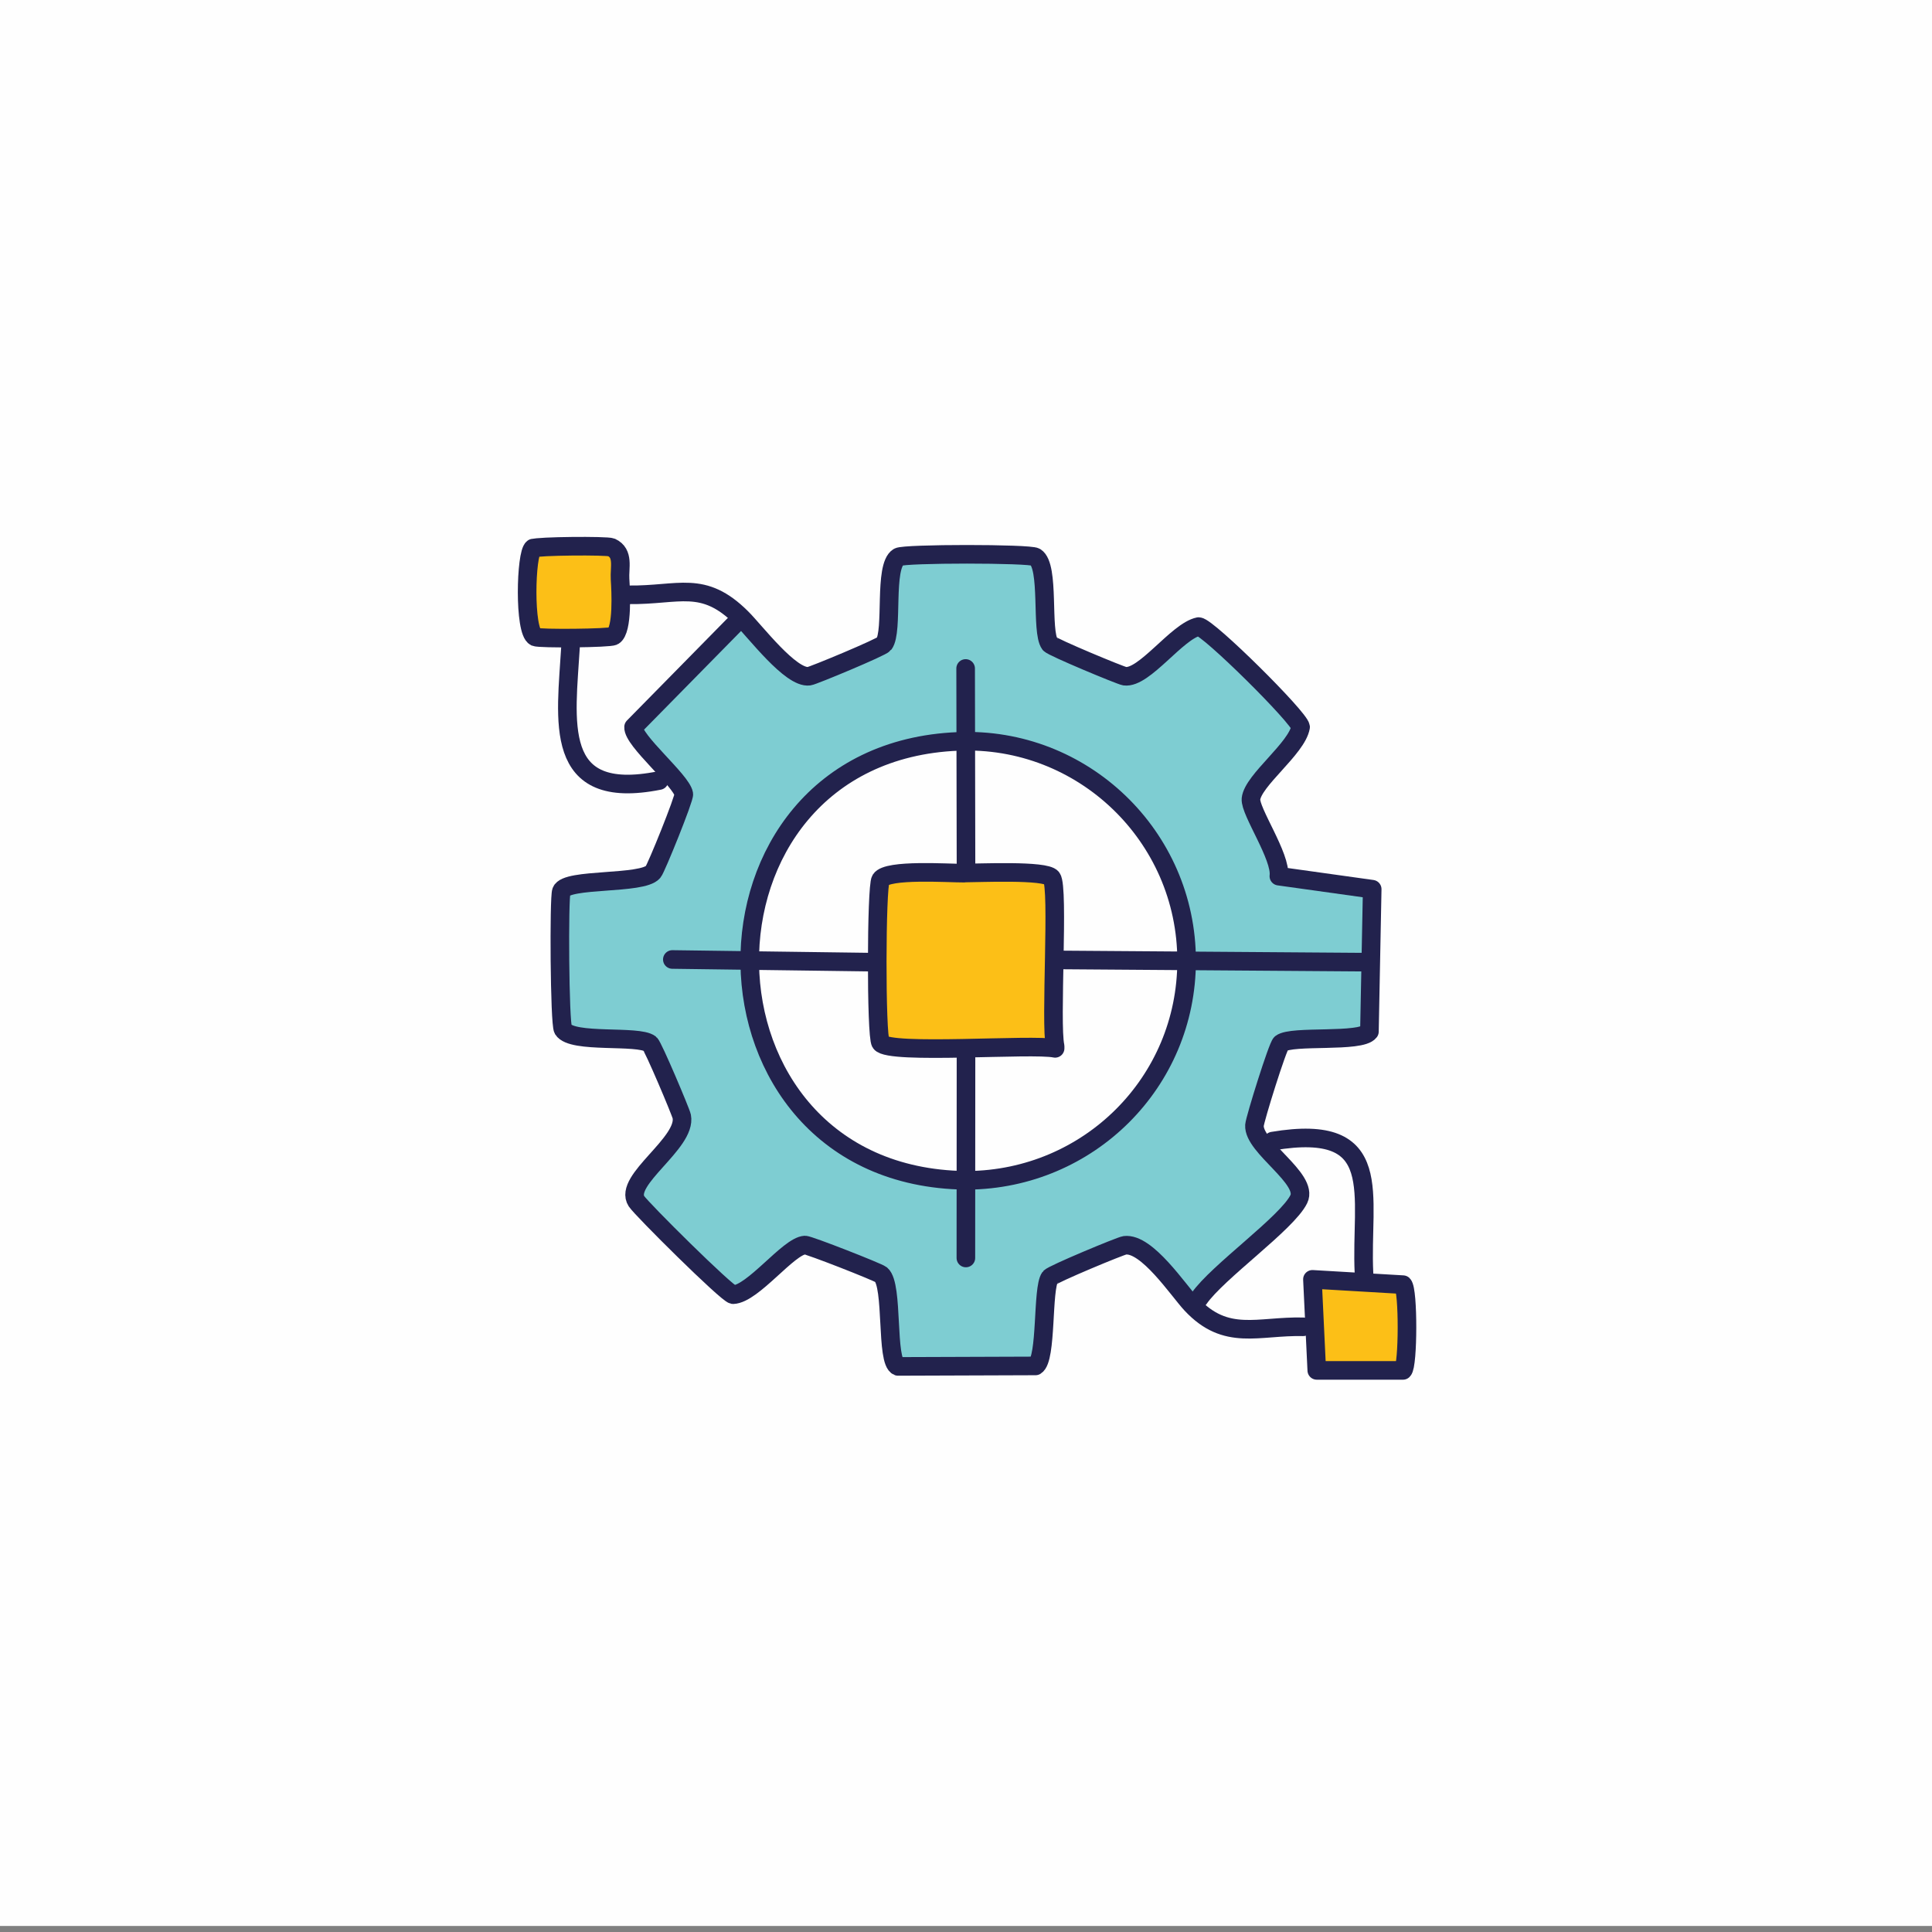 <?xml version="1.0" encoding="UTF-8"?>
<svg id="Layer_1" xmlns="http://www.w3.org/2000/svg" version="1.1" viewBox="0 0 160 160"><rect x="0" y="0" width="160" height="160" fill="#808080" stroke="none"/>
  <!-- Generator: Adobe Illustrator 29.2.1, SVG Export Plug-In . SVG Version: 2.1.0 Build 116)  -->
  <defs>
    <style>
      .st0 {
        fill: #fcbf17;
      }

      .st0, .st1, .st2 {
        stroke: #22224d;
        stroke-linecap: round;
        stroke-linejoin: round;
        stroke-width: 1.54px;
      }

      .st3 {
        fill: #7ecdd2;
      }

      .st1 {
        fill: none;
      }

      .st2, .st4 {
        fill: #fefefe;
      }
    </style>
  </defs>
  <g id="Generative_Object">
    <g>
      <rect class="st4" x="-23.06" y="-.5" width="206.12" height="160"/>
      <g>
        <path class="st3" d="M74.41,46.13c.48-.3,10.87-.3,11.35,0,1.21.76.43,6.17,1.19,7.2.21.27,5.86,2.62,6.2,2.67,1.62.22,4.35-3.75,6.13-4.11.79.05,8.35,7.54,8.44,8.32-.31,1.78-3.95,4.41-4.11,5.95-.1,1.03,2.52,4.79,2.31,6.4l7.73,1.08-.23,11.79c-.7.95-6.42.28-7.32.98-.28.22-2.16,6.25-2.2,6.78-.12,1.8,4.51,4.42,3.67,6.12-.97,1.98-6.75,6.03-8.27,8.24l-.63.49c-1.1-1.19-3.68-5.11-5.51-4.88-.33.04-6,2.4-6.2,2.67-.64.89-.23,6.75-1.19,7.32l-11.39.04c-1.04-.39-.36-6.72-1.4-7.6-.26-.22-5.96-2.47-6.31-2.45-1.37.08-4.29,4.03-5.95,4.11-.54-.12-7.57-7.1-8-7.74-1.13-1.75,4.17-4.82,3.75-7.02-.06-.36-2.37-5.81-2.63-6.02-.97-.75-6.45,0-7.2-1.19-.31-.49-.35-10.9-.14-11.44.43-1.11,6.7-.53,7.6-1.6.24-.3,2.6-6.12,2.54-6.45-.19-1.13-4.24-4.46-4.16-5.55l8.31-8.45.64-.59c1.1,1.08,4.08,5.04,5.6,4.83.33-.04,6-2.4,6.2-2.67.79-1.07-.05-6.43,1.19-7.2v-.03Z"/>
        <g>
          <path class="st2" d="M98.27,79.56c0-10.32-8.61-18.59-18.92-18.16-23.28.94-22.94,36.03.59,36.35h.19c10.04-.08,18.14-8.12,18.14-18.18h0Z"/>
          <path class="st0" d="M79.85,72.3c1.17,0,6.75-.26,7.25.4.61.79-.14,12.07.28,13.94v.18c-1.87-.4-13.76.54-14.45-.46-.39-.55-.36-12.95,0-13.51.55-.89,5.66-.53,6.9-.54h.01Z"/>
        </g>
      </g>
      <path class="st0" d="M108.69,105.95h0l7.5.44c.45.45.43,6.7,0,7.1h-7.14l-.36-7.54Z"/>
      <path class="st0" d="M44.15,45.41c.3-.19,6.11-.24,6.48-.08,1.06.49.66,1.69.72,2.63s.24,4.23-.54,4.71c-.31.19-6.11.24-6.48.08-.95-.45-.79-6.94-.18-7.36h0Z"/>
    </g>
    <g>
      <line class="st1" x1="79.97" y1="55.36" x2="80" y2="71.58"/>
      <path class="st1" d="M60.78,51.76l-8.31,8.45c-.08,1.1,3.97,4.43,4.16,5.55.06.35-2.29,6.16-2.54,6.45-.9,1.07-7.18.49-7.6,1.6-.21.53-.15,10.95.14,11.44.75,1.2,6.24.44,7.2,1.19.26.21,2.56,5.66,2.63,6.02.43,2.2-4.87,5.28-3.75,7.02.43.66,7.46,7.64,8,7.74,1.65-.06,4.59-4.03,5.95-4.11.33-.01,6.04,2.23,6.31,2.45,1.04.88.37,7.21,1.4,7.6l11.39-.04c.95-.57.54-6.43,1.19-7.32.19-.27,5.86-2.63,6.2-2.67,1.83-.22,4.42,3.71,5.51,4.88,2.89,3.1,5.53,1.78,9.26,1.87"/>
      <path class="st1" d="M105.4,94.5c9.52-1.6,7.24,4.48,7.56,10.95"/>
      <path class="st1" d="M52.07,49.26c4.17.05,6.14-1.28,9.34,1.91,1.1,1.08,4.08,5.04,5.6,4.83.33-.04,6-2.4,6.2-2.67.79-1.07-.05-6.43,1.19-7.2.48-.3,10.87-.3,11.35,0,1.21.76.43,6.17,1.19,7.2.21.27,5.86,2.62,6.2,2.67,1.62.22,4.35-3.75,6.13-4.11.79.05,8.35,7.54,8.44,8.32-.31,1.78-3.95,4.41-4.11,5.95-.1,1.03,2.52,4.79,2.31,6.4l7.73,1.08-.23,11.79c-.7.95-6.42.28-7.32.98-.28.22-2.16,6.25-2.2,6.78-.12,1.8,4.51,4.42,3.67,6.12-.97,1.98-6.75,6.03-8.27,8.24"/>
      <line class="st1" x1="80" y1="87.6" x2="79.99" y2="104.18"/>
      <path class="st1" d="M47.25,53.55c-.36,6.13-1.58,12.87,7.34,11.09"/>
      <line class="st1" x1="88.1" y1="79.5" x2="112.79" y2="79.68"/>
      <line class="st1" x1="55.68" y1="79.46" x2="72.08" y2="79.68"/>
    </g>
  </g>
</svg>